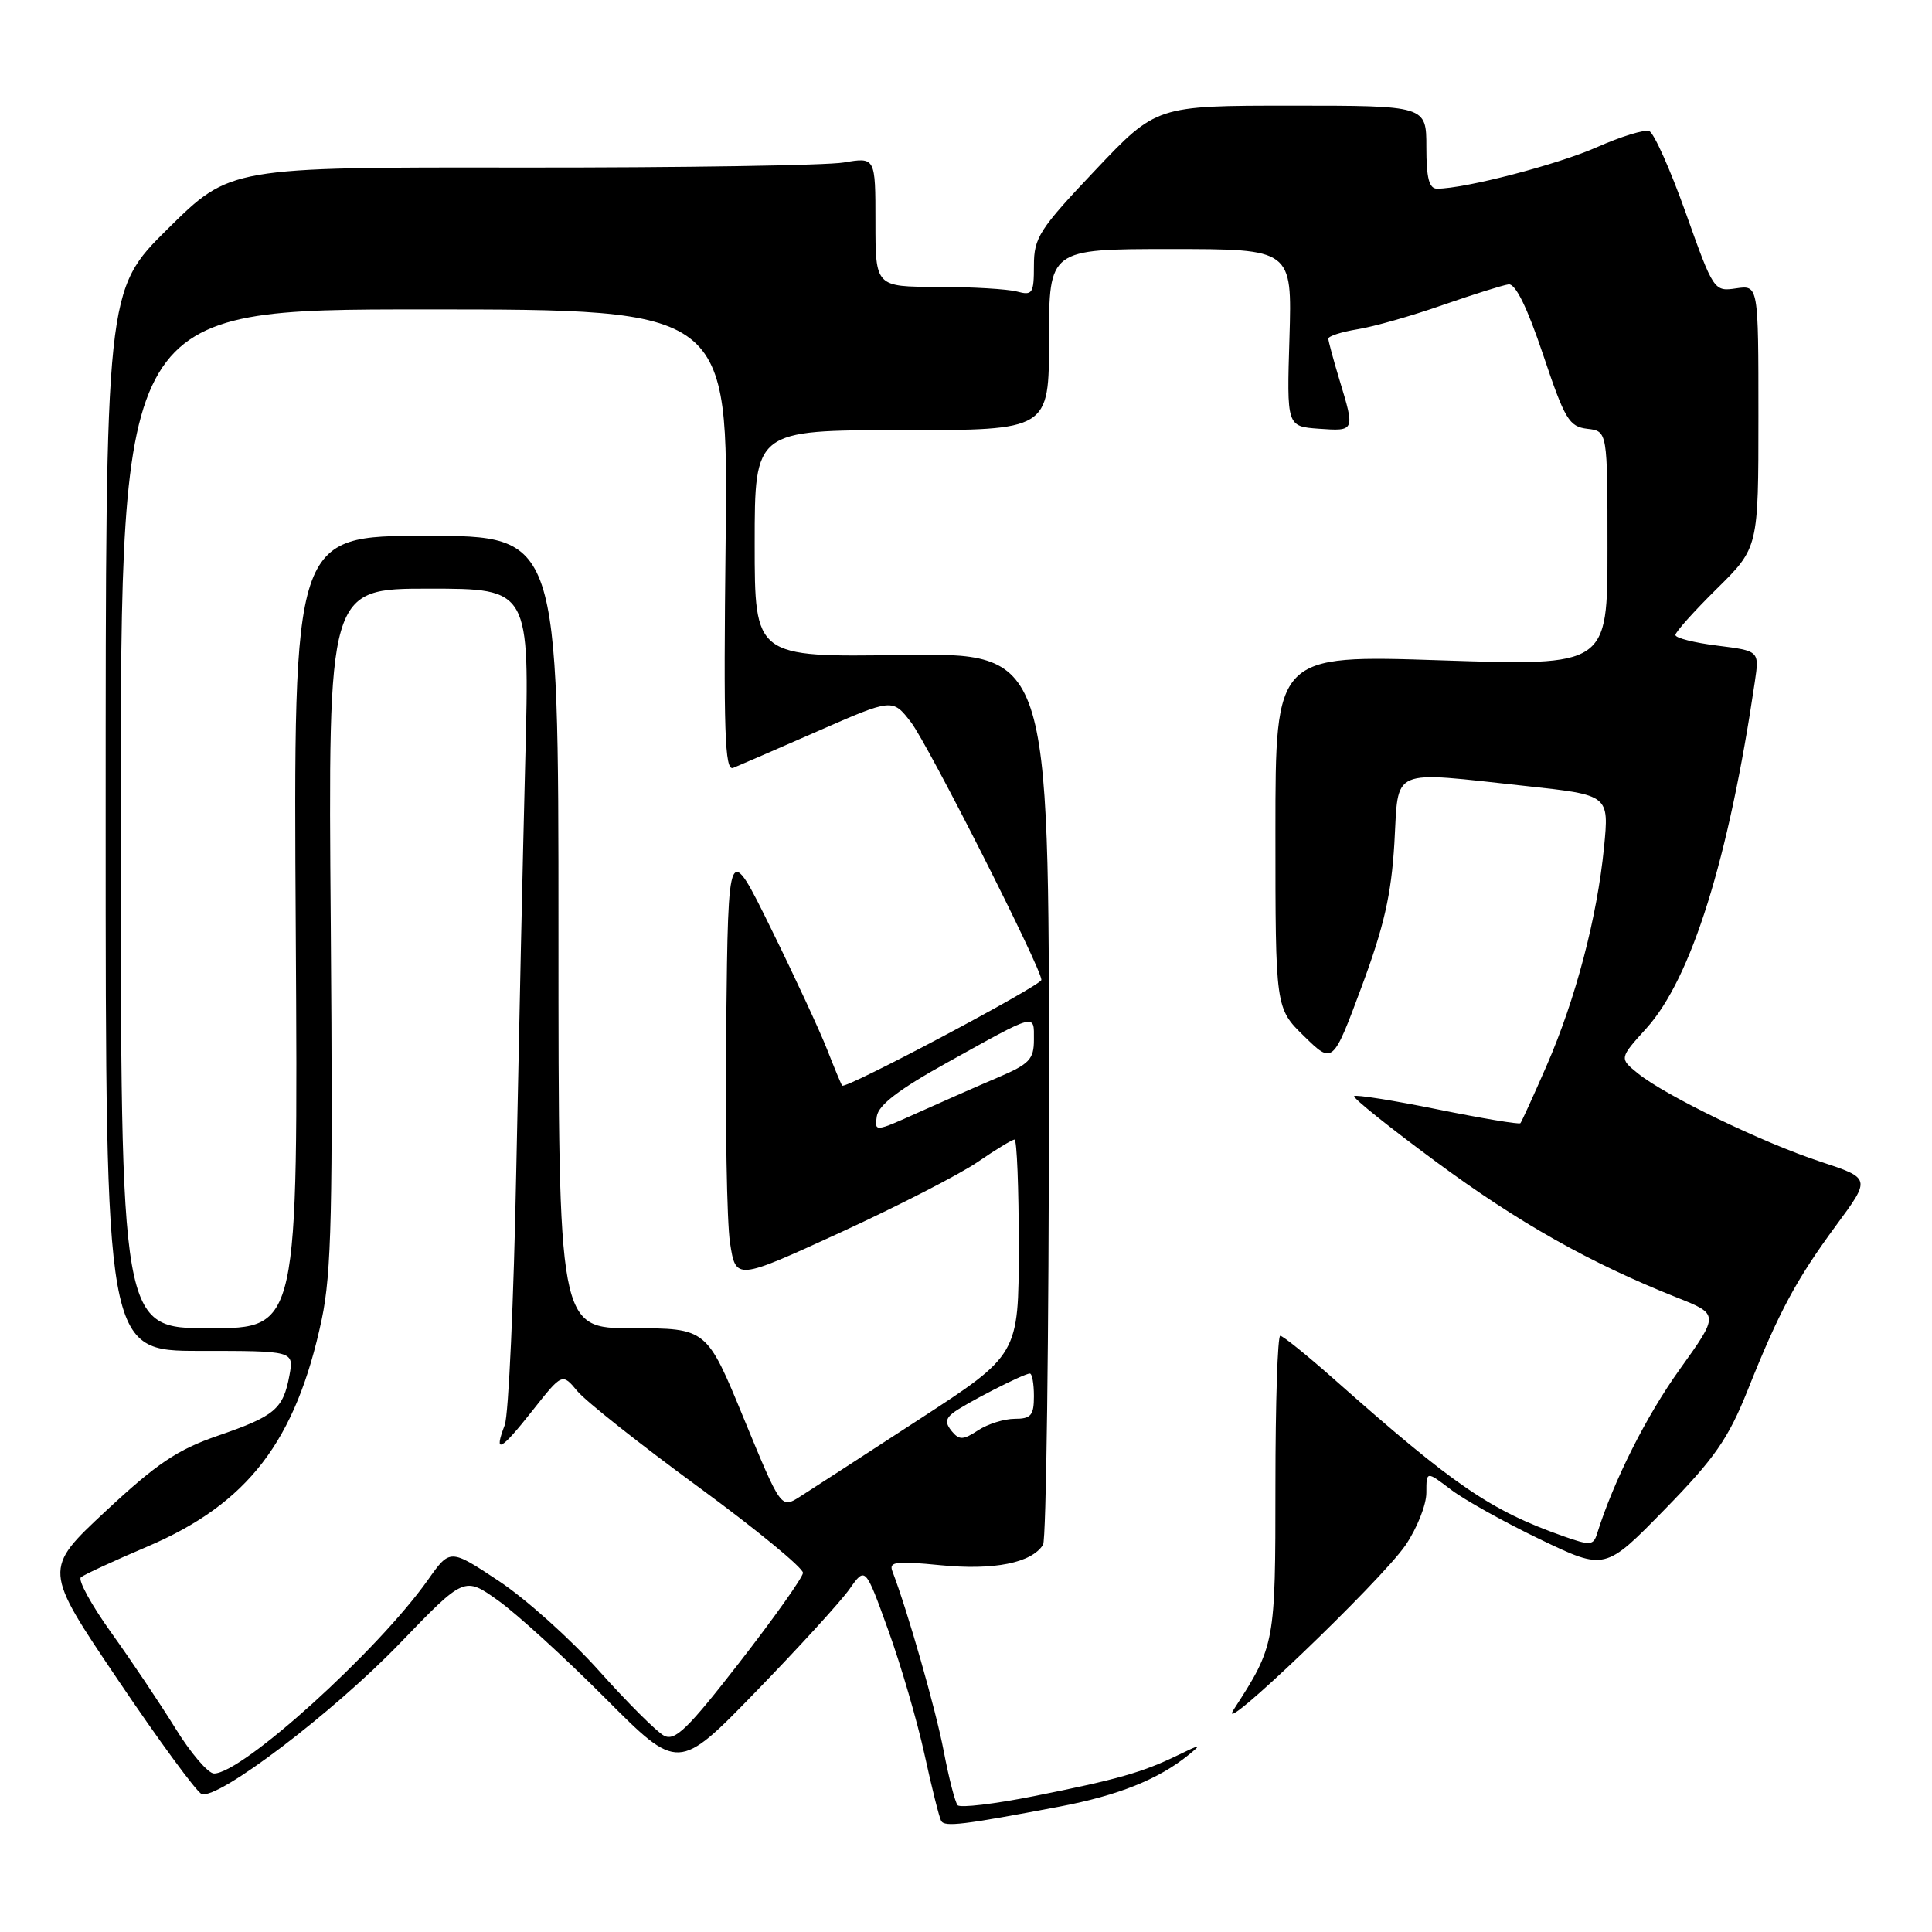 <?xml version="1.0" encoding="UTF-8" standalone="no"?>
<!DOCTYPE svg PUBLIC "-//W3C//DTD SVG 1.1//EN" "http://www.w3.org/Graphics/SVG/1.1/DTD/svg11.dtd" >
<svg xmlns="http://www.w3.org/2000/svg" xmlns:xlink="http://www.w3.org/1999/xlink" version="1.1" viewBox="0 0 256 256">
 <g >
 <path fill="currentColor"
d=" M 140.42 239.38 C 148.19 237.90 153.53 235.76 157.50 232.53 C 159.29 231.08 159.13 231.08 156.06 232.58 C 151.36 234.86 148.08 235.79 137.00 238.00 C 131.78 239.04 127.22 239.58 126.89 239.20 C 126.55 238.81 125.72 235.57 125.04 232.00 C 124.00 226.53 120.28 213.51 118.24 208.18 C 117.76 206.93 118.75 206.82 124.66 207.40 C 131.71 208.09 136.68 207.10 138.21 204.69 C 138.63 204.03 138.98 177.18 138.99 145.00 C 139.00 86.50 139.00 86.50 119.50 86.79 C 100.00 87.08 100.00 87.08 100.00 72.04 C 100.00 57.00 100.00 57.00 119.50 57.00 C 139.00 57.00 139.00 57.00 139.00 45.00 C 139.00 33.00 139.00 33.00 155.11 33.00 C 171.21 33.00 171.21 33.00 170.86 44.75 C 170.50 56.50 170.50 56.50 174.75 56.81 C 179.54 57.15 179.55 57.14 177.51 50.41 C 176.69 47.71 176.02 45.22 176.01 44.88 C 176.00 44.54 177.75 43.98 179.88 43.63 C 182.02 43.29 187.08 41.85 191.13 40.43 C 195.19 39.02 199.13 37.78 199.89 37.68 C 200.81 37.56 202.36 40.72 204.47 47.00 C 207.35 55.59 207.91 56.53 210.33 56.82 C 213.00 57.13 213.00 57.13 213.00 72.68 C 213.00 88.23 213.00 88.23 191.00 87.50 C 169.00 86.77 169.00 86.77 169.00 110.18 C 169.00 133.59 169.00 133.59 172.80 137.30 C 176.60 141.02 176.60 141.02 180.42 130.76 C 183.39 122.77 184.35 118.56 184.76 111.75 C 185.36 101.55 183.91 102.18 202.36 104.17 C 213.22 105.35 213.22 105.35 212.54 112.30 C 211.62 121.58 208.79 132.36 204.93 141.22 C 203.18 145.23 201.62 148.65 201.46 148.83 C 201.30 149.01 196.37 148.19 190.50 147.00 C 184.63 145.81 179.65 145.02 179.43 145.24 C 179.21 145.46 184.09 149.37 190.27 153.93 C 201.22 162.02 210.68 167.35 222.15 171.91 C 227.80 174.15 227.80 174.15 222.57 181.45 C 218.13 187.64 213.82 196.21 211.62 203.22 C 211.14 204.78 210.71 204.81 207.22 203.58 C 197.48 200.14 192.72 196.88 176.77 182.75 C 173.20 179.59 169.99 177.00 169.64 177.00 C 169.29 177.00 169.00 185.90 169.00 196.79 C 169.00 217.80 168.96 218.04 163.49 226.50 C 160.67 230.86 182.98 209.52 186.25 204.73 C 187.76 202.51 189.00 199.39 189.00 197.80 C 189.00 194.90 189.00 194.90 192.25 197.38 C 194.04 198.74 199.37 201.71 204.09 203.98 C 212.68 208.10 212.68 208.10 220.59 200.00 C 227.21 193.22 229.00 190.65 231.58 184.20 C 235.75 173.76 237.99 169.58 243.34 162.31 C 247.90 156.13 247.90 156.13 241.20 153.92 C 233.53 151.40 220.67 145.18 217.03 142.23 C 214.56 140.23 214.56 140.23 218.16 136.25 C 224.11 129.66 229.05 113.89 232.52 90.37 C 233.13 86.25 233.13 86.25 227.57 85.55 C 224.51 85.17 222.00 84.54 222.00 84.14 C 222.00 83.75 224.47 80.99 227.50 78.00 C 233.00 72.57 233.00 72.57 233.00 55.17 C 233.00 37.77 233.00 37.77 230.04 38.21 C 227.12 38.64 227.05 38.54 223.38 28.23 C 221.34 22.50 219.16 17.61 218.53 17.37 C 217.90 17.13 214.78 18.09 211.58 19.51 C 206.35 21.82 194.11 25.00 190.43 25.00 C 189.36 25.00 189.00 23.61 189.00 19.50 C 189.00 14.00 189.00 14.00 171.11 14.00 C 153.22 14.00 153.22 14.00 145.11 22.57 C 137.71 30.38 137.00 31.49 137.00 35.18 C 137.00 38.90 136.81 39.18 134.75 38.63 C 133.51 38.30 128.79 38.02 124.25 38.01 C 116.00 38.00 116.00 38.00 116.00 29.41 C 116.00 20.82 116.00 20.82 111.80 21.53 C 109.50 21.92 90.26 22.22 69.05 22.20 C 30.50 22.15 30.50 22.15 22.25 30.30 C 14.00 38.46 14.00 38.46 14.00 108.73 C 14.00 179.00 14.00 179.00 26.47 179.00 C 38.95 179.00 38.95 179.00 38.35 182.25 C 37.52 186.72 36.43 187.64 28.87 190.24 C 23.50 192.09 20.78 193.92 14.02 200.22 C 5.74 207.94 5.74 207.94 15.62 222.58 C 21.05 230.64 26.05 237.45 26.71 237.71 C 28.85 238.55 44.20 226.88 53.01 217.72 C 61.53 208.88 61.53 208.88 66.01 212.08 C 68.48 213.84 74.86 219.66 80.19 225.01 C 89.88 234.74 89.88 234.74 100.19 224.12 C 105.86 218.28 111.44 212.17 112.58 210.54 C 114.66 207.58 114.66 207.58 117.71 216.04 C 119.39 220.69 121.55 228.10 122.51 232.50 C 123.47 236.90 124.46 240.85 124.71 241.28 C 125.18 242.11 127.61 241.81 140.42 239.38 Z  M 23.22 228.98 C 21.17 225.67 17.35 219.97 14.72 216.31 C 12.10 212.65 10.30 209.36 10.72 209.00 C 11.15 208.64 15.10 206.81 19.50 204.94 C 32.85 199.25 39.21 190.97 42.63 174.83 C 43.93 168.67 44.12 160.34 43.83 122.75 C 43.47 78.00 43.47 78.00 56.83 78.00 C 70.19 78.00 70.19 78.00 69.60 100.75 C 69.28 113.26 68.75 137.65 68.41 154.94 C 68.08 172.23 67.39 187.48 66.88 188.83 C 65.38 192.76 66.33 192.27 70.55 186.92 C 74.50 181.92 74.50 181.92 76.50 184.33 C 77.60 185.66 84.80 191.36 92.50 197.00 C 100.20 202.64 106.45 207.78 106.40 208.42 C 106.34 209.06 102.56 214.39 98.00 220.26 C 91.10 229.14 89.43 230.76 87.97 229.98 C 87.01 229.47 83.14 225.61 79.38 221.40 C 75.61 217.19 69.63 211.82 66.08 209.48 C 59.63 205.20 59.63 205.20 56.70 209.35 C 50.04 218.76 32.10 235.00 28.36 235.00 C 27.58 235.00 25.26 232.29 23.22 228.98 Z  M 98.56 187.96 C 93.64 176.00 93.64 176.00 83.82 176.00 C 74.00 176.00 74.00 176.00 74.00 123.50 C 74.00 71.00 74.00 71.00 56.44 71.00 C 38.87 71.00 38.87 71.00 39.19 123.50 C 39.50 176.00 39.50 176.00 27.75 176.00 C 16.00 176.00 16.00 176.00 16.00 108.50 C 16.00 41.00 16.00 41.00 56.25 41.00 C 96.50 41.00 96.50 41.00 96.15 71.64 C 95.86 97.07 96.03 102.20 97.15 101.75 C 97.89 101.45 102.95 99.25 108.39 96.87 C 118.27 92.54 118.27 92.54 120.71 95.70 C 122.97 98.63 138.02 128.36 137.99 129.84 C 137.97 130.59 112.00 144.38 111.59 143.85 C 111.45 143.66 110.55 141.50 109.60 139.07 C 108.65 136.63 105.31 129.43 102.18 123.07 C 96.50 111.51 96.50 111.51 96.23 135.58 C 96.09 148.81 96.31 161.90 96.73 164.66 C 97.50 169.67 97.50 169.67 111.38 163.30 C 119.01 159.79 127.19 155.59 129.56 153.96 C 131.93 152.33 134.12 151.00 134.43 151.00 C 134.74 151.00 135.00 157.41 134.99 165.25 C 134.98 179.50 134.98 179.50 121.74 188.11 C 114.46 192.85 107.37 197.44 105.99 198.32 C 103.49 199.91 103.49 199.91 98.56 187.96 Z  M 126.13 189.66 C 125.25 188.60 125.28 188.02 126.24 187.25 C 127.69 186.09 135.65 182.00 136.46 182.00 C 136.76 182.00 137.00 183.35 137.00 185.00 C 137.00 187.54 136.62 188.00 134.46 188.00 C 133.07 188.00 130.88 188.69 129.61 189.52 C 127.63 190.82 127.11 190.84 126.13 189.66 Z  M 116.18 147.92 C 116.41 146.41 119.14 144.33 125.50 140.80 C 137.48 134.14 137.00 134.27 137.00 137.76 C 137.00 140.36 136.40 140.99 132.25 142.76 C 129.64 143.87 124.88 145.97 121.68 147.41 C 115.94 150.00 115.86 150.01 116.18 147.92 Z "/>
</g>
</svg>